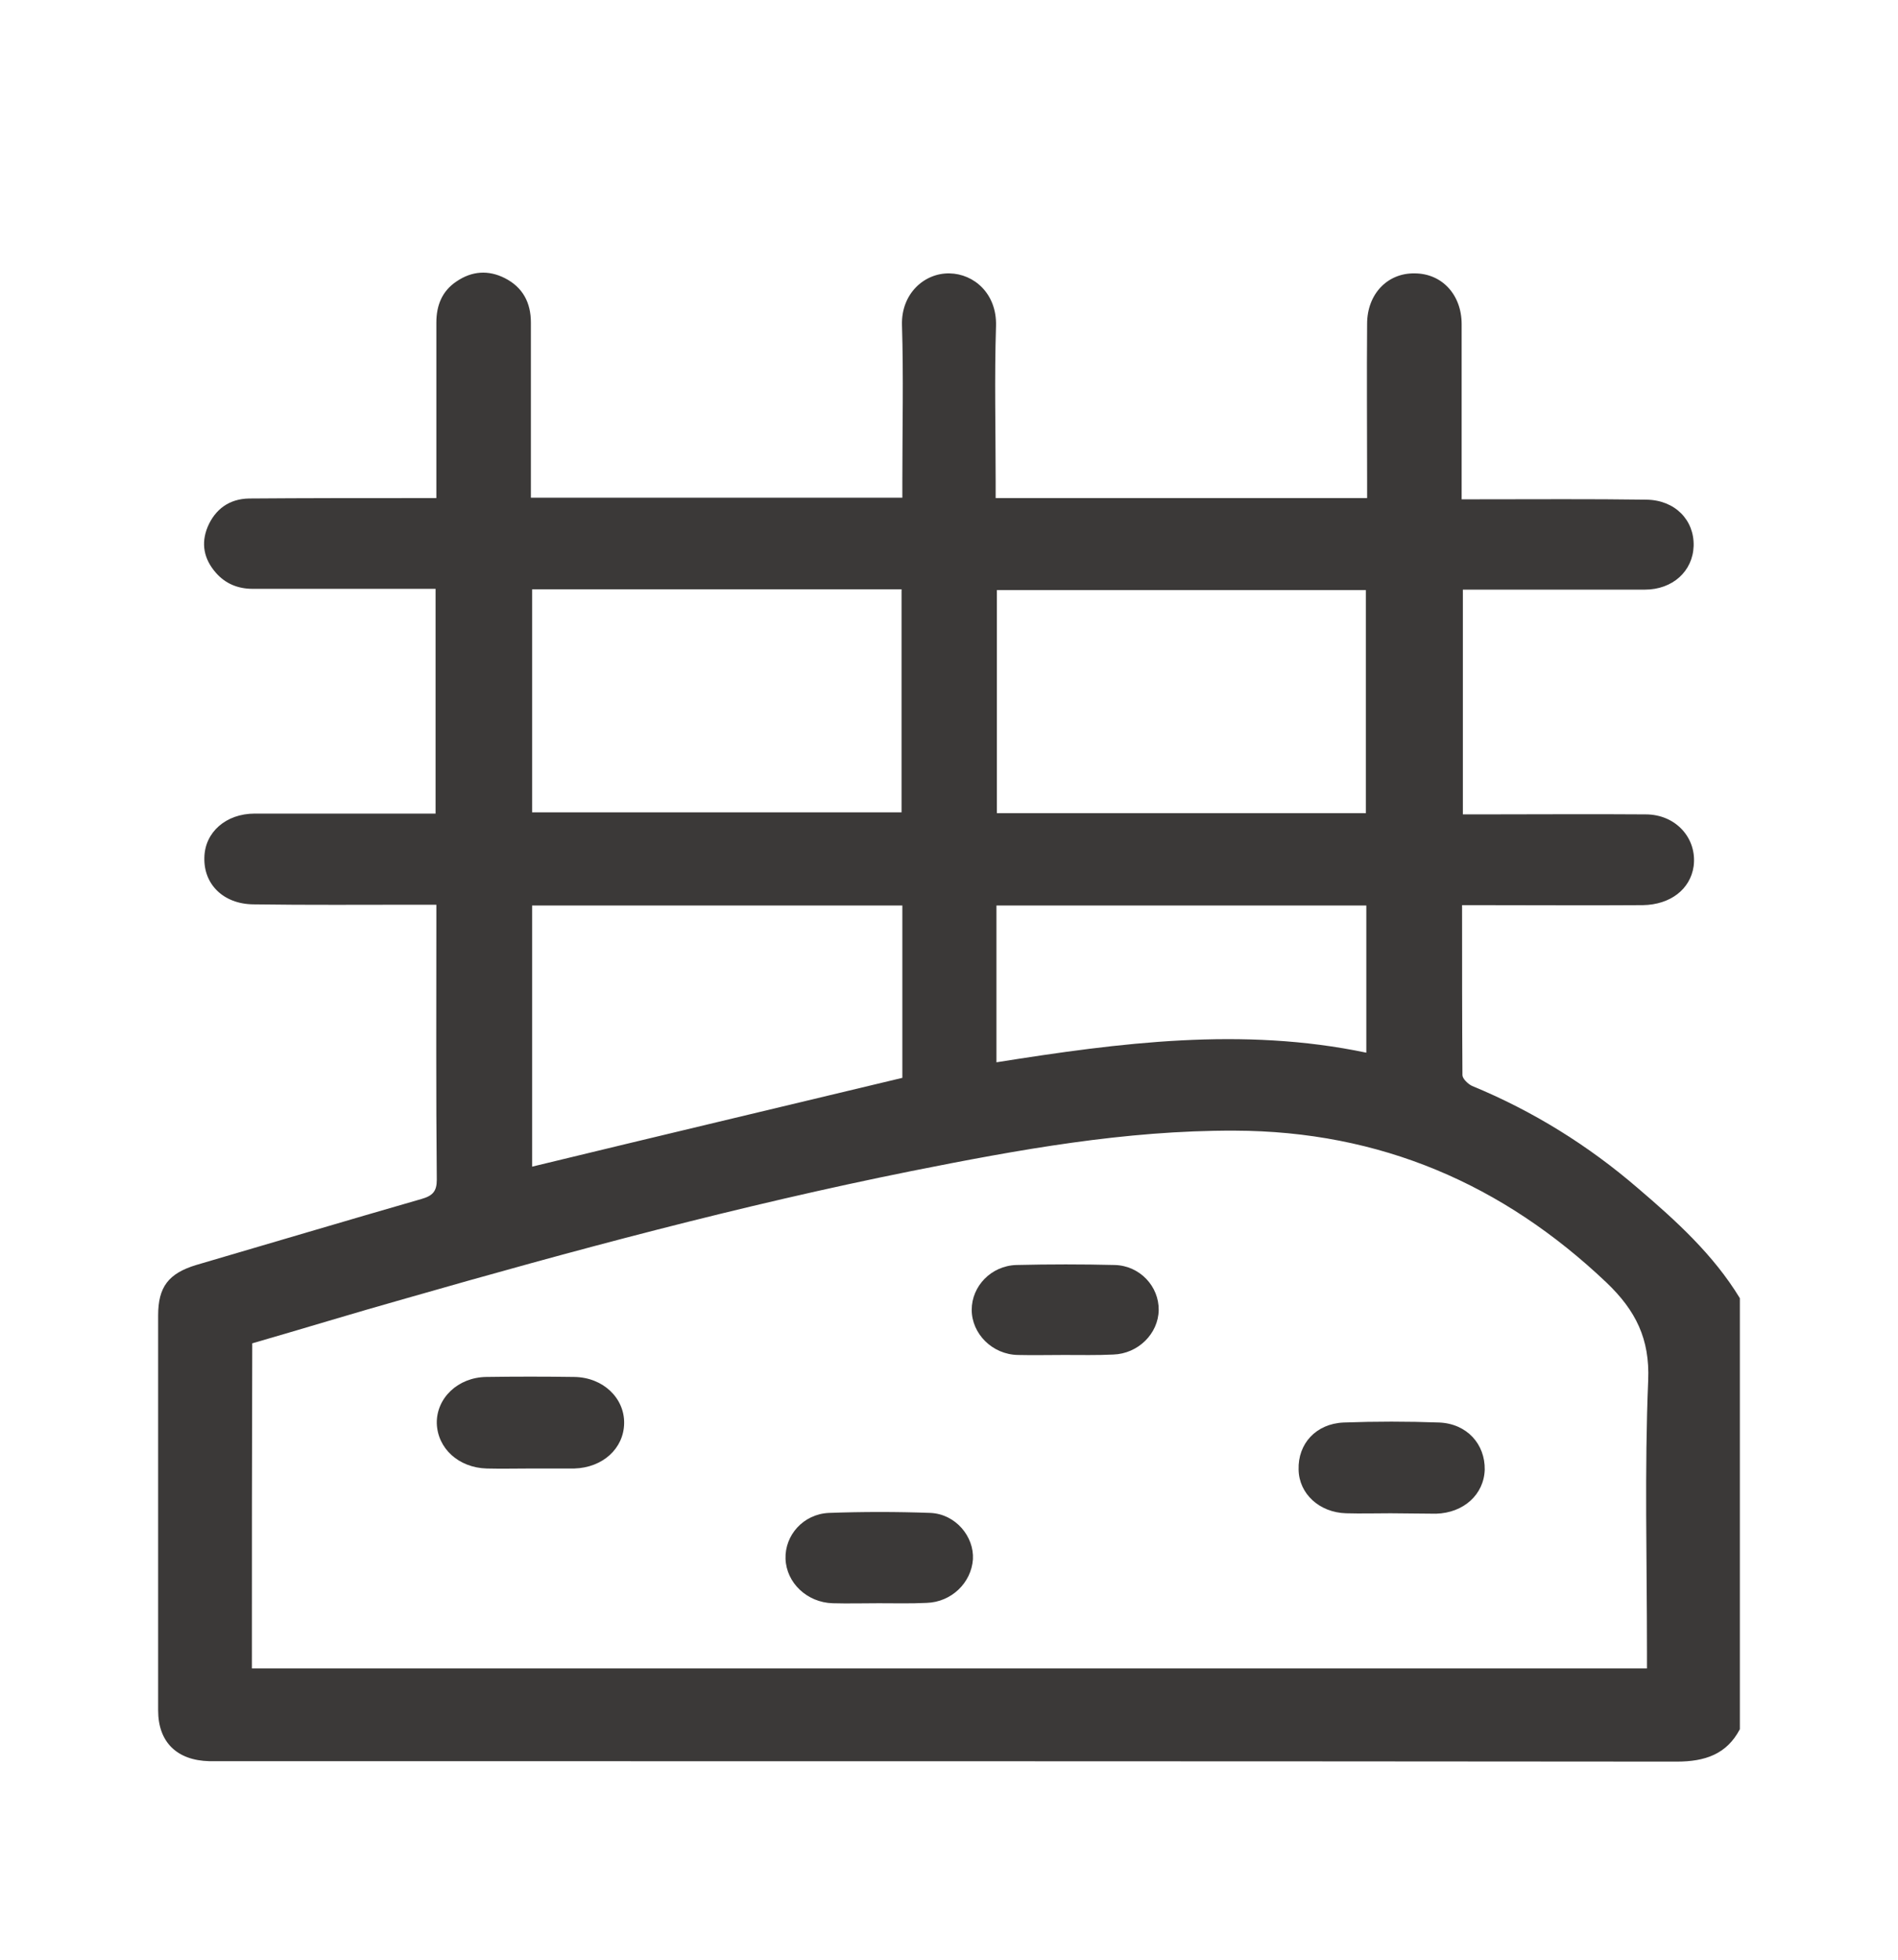 <svg width="31" height="32" viewBox="0 0 31 32" fill="none" xmlns="http://www.w3.org/2000/svg">
<path d="M28.417 21.198C28.417 23.542 28.417 25.892 28.417 28.236C28.201 28.647 27.844 28.765 27.385 28.765C19.579 28.758 11.779 28.758 3.972 28.758C3.79 28.758 3.601 28.758 3.419 28.758C2.887 28.745 2.583 28.445 2.583 27.929C2.583 25.781 2.583 23.626 2.583 21.478C2.583 21.015 2.752 20.793 3.204 20.656C4.43 20.297 5.657 19.931 6.884 19.578C7.066 19.526 7.134 19.454 7.134 19.265C7.12 17.848 7.127 16.432 7.127 15.015C7.127 14.943 7.127 14.871 7.127 14.773C7.006 14.773 6.905 14.773 6.81 14.773C5.92 14.773 5.03 14.78 4.134 14.767C3.648 14.76 3.325 14.44 3.338 14.003C3.345 13.591 3.689 13.285 4.161 13.285C5.037 13.285 5.907 13.285 6.783 13.285C6.891 13.285 6.999 13.285 7.114 13.285C7.114 12.051 7.114 10.843 7.114 9.615C7.006 9.615 6.918 9.615 6.824 9.615C5.927 9.615 5.024 9.615 4.127 9.615C3.884 9.615 3.682 9.53 3.527 9.354C3.332 9.132 3.278 8.878 3.392 8.603C3.514 8.316 3.743 8.146 4.066 8.14C4.983 8.133 5.9 8.133 6.817 8.133C6.911 8.133 7.012 8.133 7.127 8.133C7.127 8.009 7.127 7.918 7.127 7.833C7.127 6.978 7.127 6.122 7.127 5.267C7.127 4.986 7.221 4.751 7.457 4.595C7.707 4.425 7.976 4.405 8.246 4.542C8.543 4.693 8.671 4.947 8.671 5.267C8.671 6.129 8.671 6.991 8.671 7.859C8.671 7.944 8.671 8.035 8.671 8.127C10.707 8.127 12.716 8.127 14.738 8.127C14.738 8.022 14.738 7.931 14.738 7.846C14.738 6.997 14.758 6.148 14.732 5.306C14.718 4.797 15.095 4.457 15.507 4.464C15.911 4.471 16.282 4.797 16.268 5.319C16.241 6.168 16.262 7.01 16.262 7.859C16.262 7.944 16.262 8.035 16.262 8.133C18.298 8.133 20.3 8.133 22.329 8.133C22.329 8.029 22.329 7.937 22.329 7.853C22.329 6.997 22.322 6.142 22.329 5.287C22.329 4.804 22.659 4.457 23.104 4.464C23.549 4.464 23.873 4.81 23.873 5.293C23.873 6.148 23.873 7.004 23.873 7.859C23.873 7.944 23.873 8.035 23.873 8.153C23.988 8.153 24.075 8.153 24.169 8.153C25.08 8.153 25.983 8.146 26.893 8.159C27.358 8.166 27.675 8.492 27.662 8.917C27.648 9.328 27.318 9.628 26.866 9.628C25.97 9.628 25.066 9.628 24.169 9.628C24.082 9.628 23.988 9.628 23.893 9.628C23.893 10.862 23.893 12.07 23.893 13.298C24.001 13.298 24.089 13.298 24.183 13.298C25.08 13.298 25.983 13.291 26.88 13.298C27.372 13.298 27.722 13.689 27.662 14.146C27.608 14.519 27.284 14.773 26.832 14.78C25.949 14.786 25.066 14.78 24.183 14.78C24.089 14.78 23.988 14.78 23.88 14.78C23.88 15.726 23.88 16.64 23.886 17.555C23.886 17.613 23.974 17.698 24.041 17.731C25.039 18.142 25.942 18.704 26.752 19.402C27.372 19.931 27.985 20.486 28.417 21.198ZM4.114 27.244C11.718 27.244 19.309 27.244 26.9 27.244C26.9 27.133 26.9 27.041 26.9 26.956C26.9 25.481 26.859 24.005 26.92 22.536C26.947 21.864 26.718 21.4 26.239 20.943C24.547 19.337 22.545 18.469 20.165 18.462C18.372 18.456 16.626 18.775 14.886 19.122C12.095 19.683 9.352 20.421 6.621 21.204C5.786 21.439 4.956 21.694 4.12 21.935C4.114 23.705 4.114 25.461 4.114 27.244ZM8.691 9.622C8.691 10.849 8.691 12.057 8.691 13.265C10.713 13.265 12.716 13.265 14.725 13.265C14.725 12.044 14.725 10.836 14.725 9.622C12.709 9.622 10.713 9.622 8.691 9.622ZM22.309 13.278C22.309 12.044 22.309 10.836 22.309 9.635C20.286 9.635 18.284 9.635 16.282 9.635C16.282 10.856 16.282 12.064 16.282 13.278C18.298 13.278 20.293 13.278 22.309 13.278ZM14.738 14.786C12.709 14.786 10.707 14.786 8.691 14.786C8.691 16.216 8.691 17.626 8.691 19.05C10.713 18.56 12.723 18.083 14.738 17.6C14.738 16.667 14.738 15.739 14.738 14.786ZM16.275 17.346C18.291 17.026 20.293 16.765 22.316 17.189C22.316 16.373 22.316 15.583 22.316 14.786C20.3 14.786 18.291 14.786 16.275 14.786C16.275 15.635 16.275 16.471 16.275 17.346Z" fill="#3B3938"/>
<path d="M8.678 23.979C8.435 23.979 8.192 23.985 7.95 23.979C7.491 23.966 7.147 23.652 7.134 23.241C7.127 22.83 7.478 22.49 7.943 22.484C8.421 22.477 8.9 22.477 9.379 22.484C9.851 22.49 10.201 22.83 10.194 23.241C10.188 23.652 9.844 23.966 9.379 23.979C9.143 23.979 8.914 23.979 8.678 23.979Z" fill="#3B3938"/>
<path d="M22.713 24.71C22.471 24.71 22.228 24.717 21.985 24.71C21.547 24.697 21.217 24.39 21.21 23.998C21.197 23.574 21.493 23.248 21.945 23.228C22.464 23.209 22.99 23.209 23.509 23.228C23.96 23.248 24.257 23.581 24.25 23.998C24.237 24.403 23.907 24.704 23.455 24.717C23.199 24.717 22.956 24.71 22.713 24.71Z" fill="#3B3938"/>
<path d="M14.354 26.179C14.104 26.179 13.848 26.186 13.599 26.179C13.181 26.166 12.844 25.846 12.83 25.454C12.817 25.069 13.12 24.723 13.538 24.704C14.091 24.684 14.644 24.684 15.197 24.704C15.608 24.723 15.911 25.089 15.891 25.461C15.864 25.846 15.54 26.16 15.136 26.173C14.873 26.186 14.617 26.179 14.354 26.179Z" fill="#3B3938"/>
<path d="M17.381 22.125C17.131 22.125 16.875 22.131 16.626 22.125C16.208 22.118 15.871 21.779 15.871 21.387C15.871 21.002 16.188 20.669 16.599 20.656C17.138 20.643 17.677 20.643 18.21 20.656C18.621 20.669 18.931 21.008 18.925 21.393C18.918 21.779 18.588 22.105 18.183 22.118C17.92 22.131 17.651 22.125 17.381 22.125Z" fill="#3B3938"/>
</svg>
